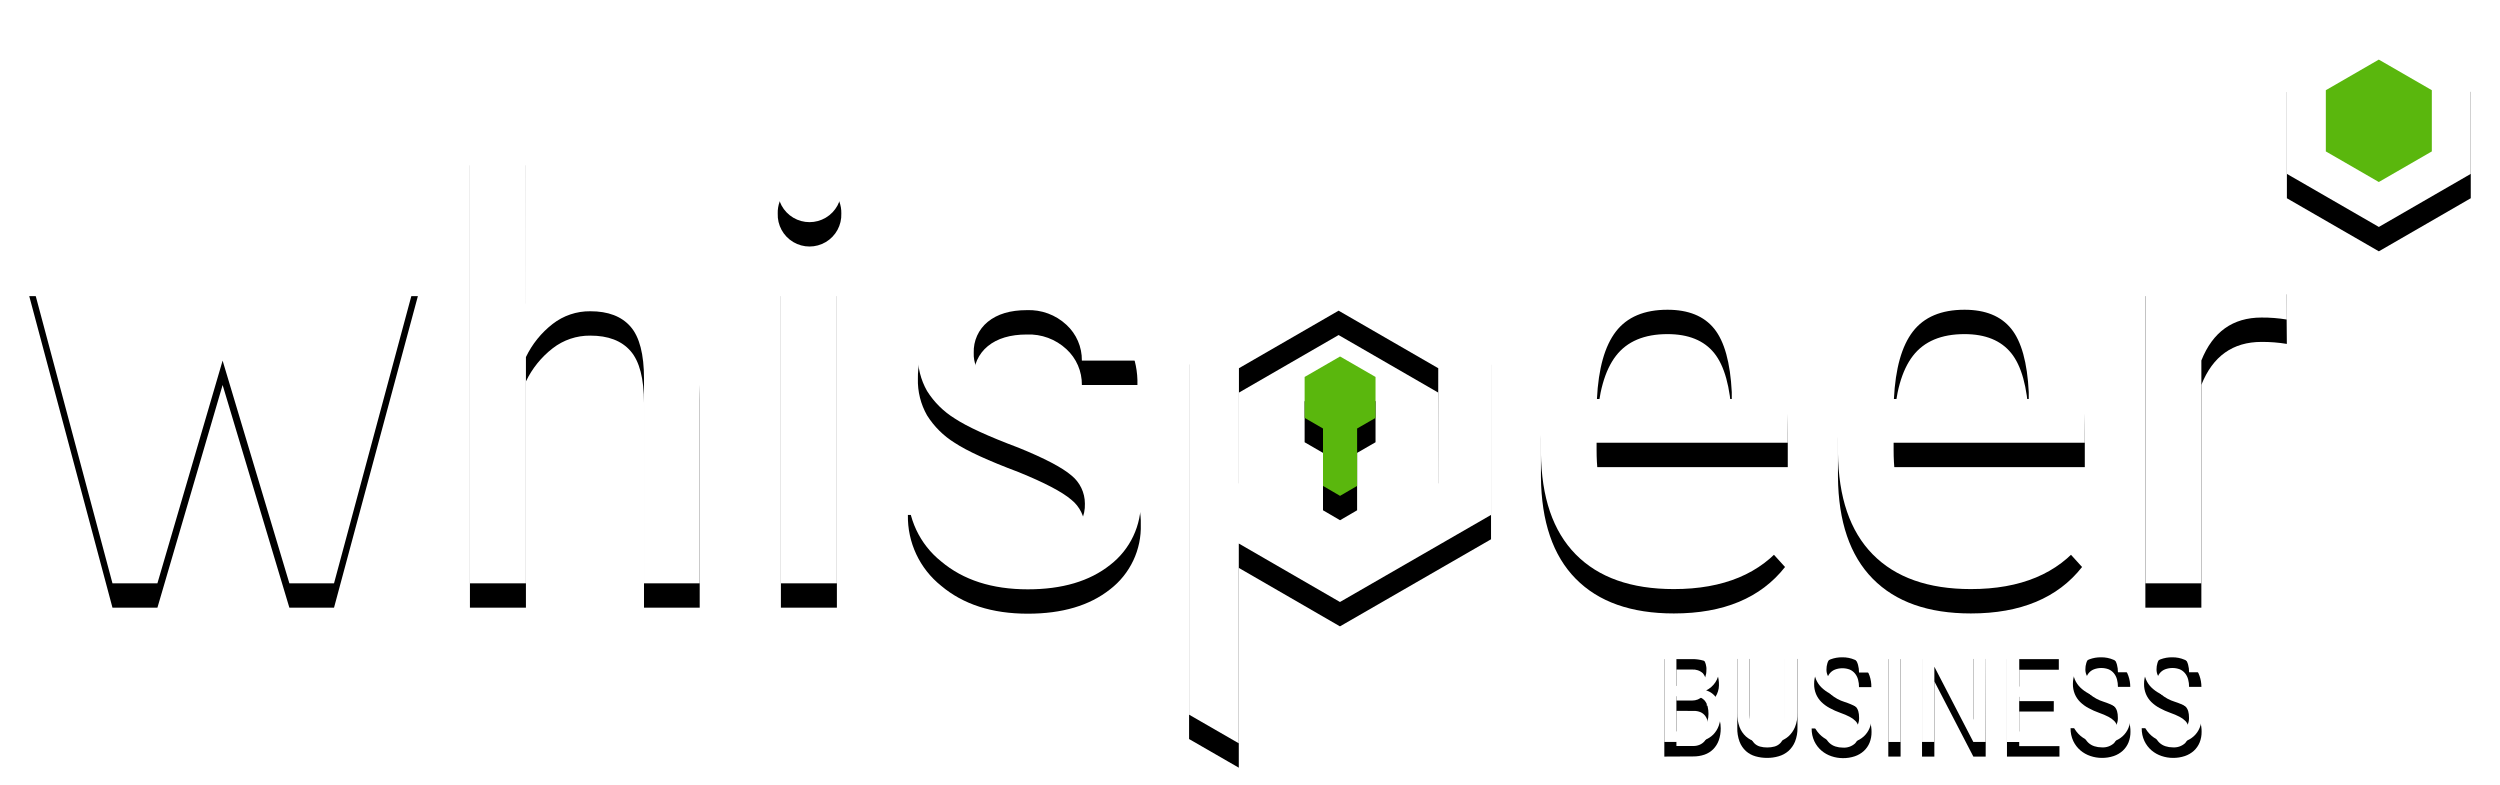 <svg xmlns="http://www.w3.org/2000/svg" xmlns:xlink="http://www.w3.org/1999/xlink" width="513" height="161" viewBox="0 0 513 161">
  <defs>
    <polygon id="business-b" points="57.73 98.32 68.38 52.76 79.75 52.76 62.54 116.7 53.38 116.7 39.68 71 26.3 116.7 17.08 116.7 0 52.76 11.3 52.76 22.21 97.2 35.26 52.76 44.35 52.76"/>
    <filter id="business-a" width="131.3%" height="139.1%" x="-15.7%" y="-11.7%" filterUnits="objectBoundingBox">
      <feOffset dy="3" in="SourceAlpha" result="shadowOffsetOuter1"/>
      <feGaussianBlur in="shadowOffsetOuter1" result="shadowBlurOuter1" stdDeviation="3"/>
      <feColorMatrix in="shadowBlurOuter1" result="shadowMatrixOuter1" values="0 0 0 0 0   0 0 0 0 0   0 0 0 0 0  0 0 0 0.143 0"/>
      <feOffset dy="2" in="SourceAlpha" result="shadowOffsetOuter2"/>
      <feGaussianBlur in="shadowOffsetOuter2" result="shadowBlurOuter2" stdDeviation="1"/>
      <feColorMatrix in="shadowBlurOuter2" result="shadowMatrixOuter2" values="0 0 0 0 0   0 0 0 0 0   0 0 0 0 0  0 0 0 0.119 0"/>
      <feMerge>
        <feMergeNode in="shadowMatrixOuter1"/>
        <feMergeNode in="shadowMatrixOuter2"/>
      </feMerge>
    </filter>
    <path id="business-d" d="M101.93,59.32 C106.02,54.294 112.202,51.438 118.68,51.58 C131.107,51.58 137.407,59.123 137.58,74.21 L137.58,116.7 L126.15,116.7 L126.15,74.7 C126.15,69.7 125.23,66.143 123.39,64.03 C121.55,61.917 118.79,60.863 115.11,60.87 C112.324,60.844 109.61,61.76 107.41,63.47 C105.076,65.279 103.197,67.608 101.92,70.27 L101.92,116.7 L90.43,116.7 L90.43,25.93 L101.92,25.93 L101.93,59.32 Z"/>
    <filter id="business-c" width="153%" height="127.5%" x="-26.5%" y="-8.3%" filterUnits="objectBoundingBox">
      <feOffset dy="3" in="SourceAlpha" result="shadowOffsetOuter1"/>
      <feGaussianBlur in="shadowOffsetOuter1" result="shadowBlurOuter1" stdDeviation="3"/>
      <feColorMatrix in="shadowBlurOuter1" result="shadowMatrixOuter1" values="0 0 0 0 0   0 0 0 0 0   0 0 0 0 0  0 0 0 0.143 0"/>
      <feOffset dy="2" in="SourceAlpha" result="shadowOffsetOuter2"/>
      <feGaussianBlur in="shadowOffsetOuter2" result="shadowBlurOuter2" stdDeviation="1"/>
      <feColorMatrix in="shadowBlurOuter2" result="shadowMatrixOuter2" values="0 0 0 0 0   0 0 0 0 0   0 0 0 0 0  0 0 0 0.119 0"/>
      <feMerge>
        <feMergeNode in="shadowMatrixOuter1"/>
        <feMergeNode in="shadowMatrixOuter2"/>
      </feMerge>
    </filter>
    <path id="business-f" d="M166.64,35.8 C166.734,38.192 165.511,40.444 163.453,41.668 C161.396,42.891 158.834,42.891 156.777,41.668 C154.719,40.444 153.496,38.192 153.59,35.8 C153.544,34.153 154.123,32.549 155.21,31.31 C158.002,28.85 162.188,28.85 164.98,31.31 C166.085,32.54 166.679,34.146 166.64,35.8 Z M165.73,116.7 L154.24,116.7 L154.24,52.76 L165.73,52.76 L165.73,116.7 Z"/>
    <filter id="business-e" width="291.4%" height="128.7%" x="-95.7%" y="-8.6%" filterUnits="objectBoundingBox">
      <feOffset dy="3" in="SourceAlpha" result="shadowOffsetOuter1"/>
      <feGaussianBlur in="shadowOffsetOuter1" result="shadowBlurOuter1" stdDeviation="3"/>
      <feColorMatrix in="shadowBlurOuter1" result="shadowMatrixOuter1" values="0 0 0 0 0   0 0 0 0 0   0 0 0 0 0  0 0 0 0.143 0"/>
      <feOffset dy="2" in="SourceAlpha" result="shadowOffsetOuter2"/>
      <feGaussianBlur in="shadowOffsetOuter2" result="shadowBlurOuter2" stdDeviation="1"/>
      <feColorMatrix in="shadowBlurOuter2" result="shadowMatrixOuter2" values="0 0 0 0 0   0 0 0 0 0   0 0 0 0 0  0 0 0 0.119 0"/>
      <feMerge>
        <feMergeNode in="shadowMatrixOuter1"/>
        <feMergeNode in="shadowMatrixOuter2"/>
      </feMerge>
    </filter>
    <path id="business-h" d="M216.62,100.33 C216.616,98.077 215.59,95.947 213.83,94.54 C211.943,92.927 208.333,91.037 203,88.87 C196.807,86.543 192.443,84.543 189.91,82.87 C187.61,81.449 185.667,79.52 184.23,77.23 C182.928,74.939 182.278,72.335 182.35,69.7 C182.277,64.621 184.6,59.804 188.62,56.7 C192.8,53.253 198.133,51.53 204.62,51.53 C211.46,51.53 216.96,53.343 221.12,56.97 C225.244,60.443 227.557,65.61 227.4,71 L216,71 C216.037,68.206 214.88,65.528 212.82,63.64 C210.621,61.599 207.698,60.519 204.7,60.64 C201.32,60.64 198.653,61.437 196.7,63.03 C194.787,64.588 193.717,66.954 193.81,69.42 C193.731,71.356 194.502,73.23 195.92,74.55 C197.327,75.843 200.713,77.55 206.08,79.67 C214.607,82.71 220.407,85.68 223.48,88.58 C226.521,91.417 228.2,95.422 228.09,99.58 C228.261,104.785 225.916,109.753 221.79,112.93 C217.59,116.263 211.963,117.93 204.91,117.93 C197.577,117.93 191.647,116.02 187.12,112.2 C182.712,108.676 180.192,103.303 180.3,97.66 L191.86,97.66 C191.821,100.816 193.117,103.842 195.43,105.99 C197.683,107.99 200.843,108.99 204.91,108.99 C208.717,108.99 211.617,108.213 213.61,106.66 C215.589,105.17 216.713,102.805 216.62,100.33 L216.62,100.33 Z"/>
    <filter id="business-g" width="152.3%" height="137.7%" x="-26.1%" y="-11.3%" filterUnits="objectBoundingBox">
      <feOffset dy="3" in="SourceAlpha" result="shadowOffsetOuter1"/>
      <feGaussianBlur in="shadowOffsetOuter1" result="shadowBlurOuter1" stdDeviation="3"/>
      <feColorMatrix in="shadowBlurOuter1" result="shadowMatrixOuter1" values="0 0 0 0 0   0 0 0 0 0   0 0 0 0 0  0 0 0 0.143 0"/>
      <feOffset dy="2" in="SourceAlpha" result="shadowOffsetOuter2"/>
      <feGaussianBlur in="shadowOffsetOuter2" result="shadowBlurOuter2" stdDeviation="1"/>
      <feColorMatrix in="shadowBlurOuter2" result="shadowMatrixOuter2" values="0 0 0 0 0   0 0 0 0 0   0 0 0 0 0  0 0 0 0.119 0"/>
      <feMerge>
        <feMergeNode in="shadowMatrixOuter1"/>
        <feMergeNode in="shadowMatrixOuter2"/>
      </feMerge>
    </filter>
    <path id="business-j" d="M238,143.65 L248.2,149.53 L248.2,108.53 L268.96,120.53 L299.96,102.66 L299.96,66.85 L269,49 L238,66.85 L238,143.65 Z M289.1,96.17 L268.68,108 L248.23,96.17 L248.23,72.56 L268.68,60.75 L289.13,72.56 L289.1,96.17 Z"/>
    <filter id="business-i" width="140.3%" height="124.9%" x="-20.2%" y="-7.5%" filterUnits="objectBoundingBox">
      <feOffset dy="3" in="SourceAlpha" result="shadowOffsetOuter1"/>
      <feGaussianBlur in="shadowOffsetOuter1" result="shadowBlurOuter1" stdDeviation="3"/>
      <feColorMatrix in="shadowBlurOuter1" result="shadowMatrixOuter1" values="0 0 0 0 0   0 0 0 0 0   0 0 0 0 0  0 0 0 0.143 0"/>
      <feOffset dy="2" in="SourceAlpha" result="shadowOffsetOuter2"/>
      <feGaussianBlur in="shadowOffsetOuter2" result="shadowBlurOuter2" stdDeviation="1"/>
      <feColorMatrix in="shadowBlurOuter2" result="shadowMatrixOuter2" values="0 0 0 0 0   0 0 0 0 0   0 0 0 0 0  0 0 0 0.119 0"/>
      <feMerge>
        <feMergeNode in="shadowMatrixOuter1"/>
        <feMergeNode in="shadowMatrixOuter2"/>
      </feMerge>
    </filter>
    <polygon id="business-l" points="276.26 74.35 268.98 70.15 261.71 74.35 261.71 82.75 265.48 84.93 265.48 96.71 268.98 98.75 272.48 96.71 272.48 84.93 276.26 82.75"/>
    <filter id="business-k" width="271.8%" height="187.4%" x="-85.9%" y="-26.2%" filterUnits="objectBoundingBox">
      <feOffset dy="3" in="SourceAlpha" result="shadowOffsetOuter1"/>
      <feGaussianBlur in="shadowOffsetOuter1" result="shadowBlurOuter1" stdDeviation="3"/>
      <feColorMatrix in="shadowBlurOuter1" result="shadowMatrixOuter1" values="0 0 0 0 0   0 0 0 0 0   0 0 0 0 0  0 0 0 0.143 0"/>
      <feOffset dy="2" in="SourceAlpha" result="shadowOffsetOuter2"/>
      <feGaussianBlur in="shadowOffsetOuter2" result="shadowBlurOuter2" stdDeviation="1"/>
      <feColorMatrix in="shadowBlurOuter2" result="shadowMatrixOuter2" values="0 0 0 0 0   0 0 0 0 0   0 0 0 0 0  0 0 0 0.119 0"/>
      <feMerge>
        <feMergeNode in="shadowMatrixOuter1"/>
        <feMergeNode in="shadowMatrixOuter2"/>
      </feMerge>
    </filter>
    <path id="business-n" d="M337.47,117.88 C328.723,117.88 322.013,115.507 317.34,110.76 C312.667,106.013 310.287,99.05 310.2,89.87 L310.2,82.13 C310.2,72.597 312.483,65.12 317.05,59.7 C321.617,54.28 327.993,51.57 336.18,51.57 C344.407,51.57 350.553,53.953 354.62,58.72 C358.687,63.487 360.763,70.913 360.85,81 L360.85,87.85 L321.62,87.85 L321.62,89.33 C321.62,96.183 323.037,101.183 325.87,104.33 C328.703,107.477 332.787,109.033 338.12,109 C341.187,109.063 344.231,108.47 347.05,107.26 C349.825,105.946 352.292,104.062 354.29,101.73 L360.29,108.35 C355.29,114.703 347.683,117.88 337.47,117.88 Z M336.17,60.56 C331.41,60.56 327.883,62.047 325.59,65.02 C323.297,67.993 321.997,72.613 321.69,78.88 L349.36,78.88 L349.36,77.46 C349.053,71.393 347.853,67.06 345.76,64.46 C343.667,61.86 340.47,60.56 336.17,60.56 L336.17,60.56 Z"/>
    <filter id="business-m" width="149.4%" height="137.7%" x="-24.7%" y="-11.3%" filterUnits="objectBoundingBox">
      <feOffset dy="3" in="SourceAlpha" result="shadowOffsetOuter1"/>
      <feGaussianBlur in="shadowOffsetOuter1" result="shadowBlurOuter1" stdDeviation="3"/>
      <feColorMatrix in="shadowBlurOuter1" result="shadowMatrixOuter1" values="0 0 0 0 0   0 0 0 0 0   0 0 0 0 0  0 0 0 0.143 0"/>
      <feOffset dy="2" in="SourceAlpha" result="shadowOffsetOuter2"/>
      <feGaussianBlur in="shadowOffsetOuter2" result="shadowBlurOuter2" stdDeviation="1"/>
      <feColorMatrix in="shadowBlurOuter2" result="shadowMatrixOuter2" values="0 0 0 0 0   0 0 0 0 0   0 0 0 0 0  0 0 0 0.119 0"/>
      <feMerge>
        <feMergeNode in="shadowMatrixOuter1"/>
        <feMergeNode in="shadowMatrixOuter2"/>
      </feMerge>
    </filter>
    <path id="business-p" d="M398.42,117.88 C389.673,117.88 382.963,115.507 378.29,110.76 C373.617,106.013 371.237,99.05 371.15,89.87 L371.15,82.13 C371.15,72.597 373.433,65.12 378,59.7 C382.567,54.28 388.943,51.57 397.13,51.57 C405.357,51.57 411.503,53.953 415.57,58.72 C419.637,63.487 421.713,70.913 421.8,81 L421.8,87.85 L382.57,87.85 L382.57,89.33 C382.57,96.183 383.987,101.183 386.82,104.33 C389.653,107.477 393.737,109.033 399.07,109 C402.137,109.064 405.182,108.47 408,107.26 C410.776,105.947 413.243,104.062 415.24,101.73 L421.24,108.35 C416.24,114.703 408.633,117.88 398.42,117.88 Z M397.12,60.56 C392.353,60.56 388.823,62.047 386.53,65.02 C384.237,67.993 382.937,72.613 382.63,78.88 L410.3,78.88 L410.3,77.46 C410,71.393 408.8,67.06 406.7,64.46 C404.6,61.86 401.407,60.56 397.12,60.56 L397.12,60.56 Z"/>
    <filter id="business-o" width="149.4%" height="137.7%" x="-24.7%" y="-11.3%" filterUnits="objectBoundingBox">
      <feOffset dy="3" in="SourceAlpha" result="shadowOffsetOuter1"/>
      <feGaussianBlur in="shadowOffsetOuter1" result="shadowBlurOuter1" stdDeviation="3"/>
      <feColorMatrix in="shadowBlurOuter1" result="shadowMatrixOuter1" values="0 0 0 0 0   0 0 0 0 0   0 0 0 0 0  0 0 0 0.143 0"/>
      <feOffset dy="2" in="SourceAlpha" result="shadowOffsetOuter2"/>
      <feGaussianBlur in="shadowOffsetOuter2" result="shadowBlurOuter2" stdDeviation="1"/>
      <feColorMatrix in="shadowBlurOuter2" result="shadowMatrixOuter2" values="0 0 0 0 0   0 0 0 0 0   0 0 0 0 0  0 0 0 0.119 0"/>
      <feMerge>
        <feMergeNode in="shadowMatrixOuter1"/>
        <feMergeNode in="shadowMatrixOuter2"/>
      </feMerge>
    </filter>
    <path id="business-r" d="M463.26,62.57 C461.541,62.286 459.802,62.149 458.06,62.16 C452.173,62.16 448.06,65.097 445.72,70.97 L445.72,116.7 L434.23,116.7 L434.23,52.76 L445.4,52.76 L445.59,59.26 C448.663,54.14 453.013,51.58 458.64,51.58 C460.195,51.533 461.742,51.815 463.18,52.41 L463.26,62.57 Z"/>
    <filter id="business-q" width="186.1%" height="138.4%" x="-43.1%" y="-11.5%" filterUnits="objectBoundingBox">
      <feOffset dy="3" in="SourceAlpha" result="shadowOffsetOuter1"/>
      <feGaussianBlur in="shadowOffsetOuter1" result="shadowBlurOuter1" stdDeviation="3"/>
      <feColorMatrix in="shadowBlurOuter1" result="shadowMatrixOuter1" values="0 0 0 0 0   0 0 0 0 0   0 0 0 0 0  0 0 0 0.143 0"/>
      <feOffset dy="2" in="SourceAlpha" result="shadowOffsetOuter2"/>
      <feGaussianBlur in="shadowOffsetOuter2" result="shadowBlurOuter2" stdDeviation="1"/>
      <feColorMatrix in="shadowBlurOuter2" result="shadowMatrixOuter2" values="0 0 0 0 0   0 0 0 0 0   0 0 0 0 0  0 0 0 0.119 0"/>
      <feMerge>
        <feMergeNode in="shadowMatrixOuter1"/>
        <feMergeNode in="shadowMatrixOuter2"/>
      </feMerge>
    </filter>
    <path id="business-t" d="M19.13,0 L0.27,10.89 L0.27,32.68 L19.14,43.57 L38,32.68 L38,10.89 L19.13,0 Z M29,27.49 L19.11,33.2 L9.22,27.49 L9.22,16.08 L19.11,10.37 L29,16.08 L29,27.49 Z"/>
    <filter id="business-s" width="166.3%" height="157.4%" x="-33.1%" y="-17.2%" filterUnits="objectBoundingBox">
      <feOffset dy="3" in="SourceAlpha" result="shadowOffsetOuter1"/>
      <feGaussianBlur in="shadowOffsetOuter1" result="shadowBlurOuter1" stdDeviation="3"/>
      <feColorMatrix in="shadowBlurOuter1" result="shadowMatrixOuter1" values="0 0 0 0 0   0 0 0 0 0   0 0 0 0 0  0 0 0 0.143 0"/>
      <feOffset dy="2" in="SourceAlpha" result="shadowOffsetOuter2"/>
      <feGaussianBlur in="shadowOffsetOuter2" result="shadowBlurOuter2" stdDeviation="1"/>
      <feColorMatrix in="shadowBlurOuter2" result="shadowMatrixOuter2" values="0 0 0 0 0   0 0 0 0 0   0 0 0 0 0  0 0 0 0.119 0"/>
      <feMerge>
        <feMergeNode in="shadowMatrixOuter1"/>
        <feMergeNode in="shadowMatrixOuter2"/>
      </feMerge>
    </filter>
    <path id="business-v" d="M0.52,21.25 L0.52,1.25 L6.23,1.25 C7.014,1.239 7.796,1.343 8.55,1.56 C9.196,1.756 9.788,2.098 10.28,2.56 C10.767,3.019 11.138,3.588 11.36,4.22 C11.623,4.996 11.749,5.811 11.73,6.63 C11.718,7.473 11.465,8.296 11,9 C10.53,9.719 9.873,10.297 9.1,10.67 C9.57,10.806 10.008,11.034 10.39,11.34 C10.764,11.643 11.082,12.008 11.33,12.42 C11.589,12.855 11.781,13.327 11.9,13.82 C12.029,14.35 12.093,14.894 12.09,15.44 C12.104,16.284 11.969,17.123 11.69,17.92 C11.446,18.602 11.057,19.223 10.55,19.74 C10.048,20.239 9.439,20.619 8.77,20.85 C8.02,21.106 7.232,21.231 6.44,21.22 L0.52,21.25 Z M3,9.75 L6.23,9.75 C6.631,9.754 7.028,9.679 7.4,9.53 C7.749,9.389 8.063,9.174 8.32,8.9 C8.587,8.61 8.794,8.27 8.93,7.9 C9.083,7.463 9.158,7.003 9.15,6.54 C9.227,5.676 8.965,4.815 8.42,4.14 C7.81,3.597 7.004,3.326 6.19,3.39 L3,3.39 L3,9.75 Z M3,11.87 L3,19.08 L6.44,19.08 C6.893,19.09 7.342,19.004 7.76,18.83 C8.144,18.669 8.486,18.423 8.76,18.11 C9.04,17.78 9.248,17.395 9.37,16.98 C9.515,16.497 9.586,15.994 9.58,15.49 C9.586,14.985 9.529,14.481 9.41,13.99 C9.311,13.577 9.127,13.189 8.87,12.85 C8.621,12.536 8.298,12.288 7.93,12.13 C7.496,11.952 7.029,11.866 6.56,11.88 L3,11.87 Z"/>
    <filter id="business-u" width="255.6%" height="190%" x="-77.8%" y="-30%" filterUnits="objectBoundingBox">
      <feOffset dy="2" in="SourceAlpha" result="shadowOffsetOuter1"/>
      <feGaussianBlur in="shadowOffsetOuter1" result="shadowBlurOuter1" stdDeviation="2"/>
      <feColorMatrix in="shadowBlurOuter1" result="shadowMatrixOuter1" values="0 0 0 0 0   0 0 0 0 0   0 0 0 0 0  0 0 0 0.143 0"/>
      <feOffset dy="1" in="SourceAlpha" result="shadowOffsetOuter2"/>
      <feGaussianBlur in="shadowOffsetOuter2" result="shadowBlurOuter2" stdDeviation="1"/>
      <feColorMatrix in="shadowBlurOuter2" result="shadowMatrixOuter2" values="0 0 0 0 0   0 0 0 0 0   0 0 0 0 0  0 0 0 0.085 0"/>
      <feMerge>
        <feMergeNode in="shadowMatrixOuter1"/>
        <feMergeNode in="shadowMatrixOuter2"/>
      </feMerge>
    </filter>
    <path id="business-x" d="M27.84,1.21 L27.84,15.33 C27.867,16.311 27.693,17.288 27.33,18.2 C27.027,18.934 26.562,19.59 25.97,20.12 C25.39,20.619 24.707,20.985 23.97,21.19 C23.21,21.413 22.422,21.524 21.63,21.52 C20.812,21.527 19.997,21.416 19.21,21.19 C18.488,20.984 17.821,20.619 17.26,20.12 C16.685,19.588 16.24,18.931 15.96,18.2 C15.622,17.282 15.462,16.308 15.49,15.33 L15.49,1.21 L18,1.21 L18,15.33 C17.982,15.99 18.07,16.648 18.26,17.28 C18.404,17.749 18.658,18.178 19,18.53 C19.318,18.843 19.71,19.07 20.14,19.19 C20.625,19.323 21.127,19.387 21.63,19.38 C22.136,19.387 22.641,19.323 23.13,19.19 C23.563,19.071 23.959,18.844 24.28,18.53 C24.622,18.178 24.876,17.749 25.02,17.28 C25.21,16.648 25.298,15.99 25.28,15.33 L25.28,1.21 L27.84,1.21 Z"/>
    <filter id="business-w" width="245.7%" height="188.6%" x="-72.8%" y="-29.5%" filterUnits="objectBoundingBox">
      <feOffset dy="2" in="SourceAlpha" result="shadowOffsetOuter1"/>
      <feGaussianBlur in="shadowOffsetOuter1" result="shadowBlurOuter1" stdDeviation="2"/>
      <feColorMatrix in="shadowBlurOuter1" result="shadowMatrixOuter1" values="0 0 0 0 0   0 0 0 0 0   0 0 0 0 0  0 0 0 0.143 0"/>
      <feOffset dy="1" in="SourceAlpha" result="shadowOffsetOuter2"/>
      <feGaussianBlur in="shadowOffsetOuter2" result="shadowBlurOuter2" stdDeviation="1"/>
      <feColorMatrix in="shadowBlurOuter2" result="shadowMatrixOuter2" values="0 0 0 0 0   0 0 0 0 0   0 0 0 0 0  0 0 0 0.085 0"/>
      <feMerge>
        <feMergeNode in="shadowMatrixOuter1"/>
        <feMergeNode in="shadowMatrixOuter2"/>
      </feMerge>
    </filter>
    <path id="business-z" d="M40.48,16.18 C40.486,15.761 40.432,15.344 40.32,14.94 C40.211,14.564 40.012,14.221 39.74,13.94 C39.4,13.601 39.008,13.318 38.58,13.1 C37.971,12.784 37.339,12.513 36.69,12.29 C35.917,12.019 35.168,11.684 34.45,11.29 C33.823,10.958 33.247,10.537 32.74,10.04 C32.275,9.576 31.905,9.026 31.65,8.42 C31.381,7.76 31.248,7.053 31.26,6.34 C31.254,5.597 31.393,4.86 31.67,4.17 C31.933,3.52 32.328,2.931 32.83,2.44 C33.351,1.936 33.971,1.544 34.65,1.29 C35.408,1.008 36.211,0.869 37.02,0.88 C37.907,0.863 38.787,1.037 39.6,1.39 C40.316,1.705 40.96,2.165 41.49,2.74 C42.001,3.302 42.392,3.962 42.64,4.68 C42.893,5.427 43.015,6.212 43,7 L40.47,7 C40.475,6.473 40.408,5.948 40.27,5.44 C40.149,4.987 39.934,4.565 39.64,4.2 C39.35,3.848 38.979,3.57 38.56,3.39 C37.592,3.034 36.528,3.034 35.56,3.39 C34.795,3.682 34.211,4.314 33.98,5.1 C33.851,5.518 33.787,5.953 33.79,6.39 C33.773,7.195 34.105,7.968 34.7,8.51 C35.525,9.203 36.481,9.723 37.51,10.04 C38.379,10.316 39.219,10.675 40.02,11.11 C40.659,11.456 41.237,11.906 41.73,12.44 C42.176,12.921 42.516,13.49 42.73,14.11 C42.946,14.785 43.05,15.491 43.04,16.2 C43.052,16.96 42.913,17.715 42.63,18.42 C42.365,19.063 41.962,19.64 41.45,20.11 C40.914,20.594 40.284,20.961 39.6,21.19 C38.81,21.453 37.982,21.582 37.15,21.57 C36.357,21.568 35.57,21.436 34.82,21.18 C34.069,20.931 33.373,20.541 32.77,20.03 C32.155,19.502 31.658,18.852 31.31,18.12 C30.925,17.294 30.734,16.391 30.75,15.48 L33.28,15.48 C33.264,16.084 33.366,16.685 33.58,17.25 C33.937,18.174 34.695,18.884 35.64,19.18 C36.125,19.335 36.631,19.413 37.14,19.41 C38.058,19.481 38.965,19.174 39.65,18.56 C40.244,17.915 40.544,17.054 40.48,16.18 L40.48,16.18 Z"/>
    <filter id="business-y" width="246.4%" height="187%" x="-73.2%" y="-29%" filterUnits="objectBoundingBox">
      <feOffset dy="2" in="SourceAlpha" result="shadowOffsetOuter1"/>
      <feGaussianBlur in="shadowOffsetOuter1" result="shadowBlurOuter1" stdDeviation="2"/>
      <feColorMatrix in="shadowBlurOuter1" result="shadowMatrixOuter1" values="0 0 0 0 0   0 0 0 0 0   0 0 0 0 0  0 0 0 0.143 0"/>
      <feOffset dy="1" in="SourceAlpha" result="shadowOffsetOuter2"/>
      <feGaussianBlur in="shadowOffsetOuter2" result="shadowBlurOuter2" stdDeviation="1"/>
      <feColorMatrix in="shadowBlurOuter2" result="shadowMatrixOuter2" values="0 0 0 0 0   0 0 0 0 0   0 0 0 0 0  0 0 0 0.085 0"/>
      <feMerge>
        <feMergeNode in="shadowMatrixOuter1"/>
        <feMergeNode in="shadowMatrixOuter2"/>
      </feMerge>
    </filter>
    <polygon id="business-B" points="49 21.25 46.48 21.25 46.48 1.25 49 1.25"/>
    <filter id="business-A" width="814.3%" height="190%" x="-357.1%" y="-30%" filterUnits="objectBoundingBox">
      <feOffset dy="2" in="SourceAlpha" result="shadowOffsetOuter1"/>
      <feGaussianBlur in="shadowOffsetOuter1" result="shadowBlurOuter1" stdDeviation="2"/>
      <feColorMatrix in="shadowBlurOuter1" result="shadowMatrixOuter1" values="0 0 0 0 0   0 0 0 0 0   0 0 0 0 0  0 0 0 0.143 0"/>
      <feOffset dy="1" in="SourceAlpha" result="shadowOffsetOuter2"/>
      <feGaussianBlur in="shadowOffsetOuter2" result="shadowBlurOuter2" stdDeviation="1"/>
      <feColorMatrix in="shadowBlurOuter2" result="shadowMatrixOuter2" values="0 0 0 0 0   0 0 0 0 0   0 0 0 0 0  0 0 0 0.085 0"/>
      <feMerge>
        <feMergeNode in="shadowMatrixOuter1"/>
        <feMergeNode in="shadowMatrixOuter2"/>
      </feMerge>
    </filter>
    <polygon id="business-D" points="66.46 21.25 63.93 21.25 55.93 5.81 55.93 21.25 53.4 21.25 53.4 1.25 55.93 1.25 64 16.72 64 1.21 66.51 1.21"/>
    <filter id="business-C" width="237.3%" height="189.8%" x="-68.6%" y="-29.9%" filterUnits="objectBoundingBox">
      <feOffset dy="2" in="SourceAlpha" result="shadowOffsetOuter1"/>
      <feGaussianBlur in="shadowOffsetOuter1" result="shadowBlurOuter1" stdDeviation="2"/>
      <feColorMatrix in="shadowBlurOuter1" result="shadowMatrixOuter1" values="0 0 0 0 0   0 0 0 0 0   0 0 0 0 0  0 0 0 0.143 0"/>
      <feOffset dy="1" in="SourceAlpha" result="shadowOffsetOuter2"/>
      <feGaussianBlur in="shadowOffsetOuter2" result="shadowBlurOuter2" stdDeviation="1"/>
      <feColorMatrix in="shadowBlurOuter2" result="shadowMatrixOuter2" values="0 0 0 0 0   0 0 0 0 0   0 0 0 0 0  0 0 0 0.085 0"/>
      <feMerge>
        <feMergeNode in="shadowMatrixOuter1"/>
        <feMergeNode in="shadowMatrixOuter2"/>
      </feMerge>
    </filter>
    <polygon id="business-F" points="80.43 12 73.34 12 73.34 19.1 81.6 19.1 81.6 21.26 70.83 21.26 70.83 1.26 81.47 1.26 81.47 3.43 73.35 3.43 73.35 9.87 80.44 9.87"/>
    <filter id="business-E" width="267.1%" height="190%" x="-83.6%" y="-30%" filterUnits="objectBoundingBox">
      <feOffset dy="2" in="SourceAlpha" result="shadowOffsetOuter1"/>
      <feGaussianBlur in="shadowOffsetOuter1" result="shadowBlurOuter1" stdDeviation="2"/>
      <feColorMatrix in="shadowBlurOuter1" result="shadowMatrixOuter1" values="0 0 0 0 0   0 0 0 0 0   0 0 0 0 0  0 0 0 0.143 0"/>
      <feOffset dy="1" in="SourceAlpha" result="shadowOffsetOuter2"/>
      <feGaussianBlur in="shadowOffsetOuter2" result="shadowBlurOuter2" stdDeviation="1"/>
      <feColorMatrix in="shadowBlurOuter2" result="shadowMatrixOuter2" values="0 0 0 0 0   0 0 0 0 0   0 0 0 0 0  0 0 0 0.085 0"/>
      <feMerge>
        <feMergeNode in="shadowMatrixOuter1"/>
        <feMergeNode in="shadowMatrixOuter2"/>
      </feMerge>
    </filter>
    <path id="business-H" d="M93.58,16.18 C93.586,15.761 93.532,15.344 93.42,14.94 C93.311,14.564 93.112,14.221 92.84,13.94 C92.5,13.601 92.108,13.318 91.68,13.1 C91.071,12.784 90.439,12.513 89.79,12.29 C89.017,12.019 88.268,11.684 87.55,11.29 C86.923,10.958 86.347,10.537 85.84,10.04 C85.375,9.576 85.005,9.026 84.75,8.42 C84.481,7.76 84.348,7.053 84.36,6.34 C84.354,5.597 84.493,4.86 84.77,4.17 C85.033,3.52 85.428,2.931 85.93,2.44 C86.451,1.936 87.071,1.544 87.75,1.29 C88.508,1.008 89.311,0.869 90.12,0.88 C91.007,0.863 91.887,1.037 92.7,1.39 C93.416,1.705 94.06,2.165 94.59,2.74 C95.101,3.302 95.492,3.962 95.74,4.68 C95.998,5.409 96.129,6.177 96.13,6.95 L93.6,6.95 C93.605,6.423 93.538,5.898 93.4,5.39 C93.279,4.937 93.064,4.515 92.77,4.15 C92.48,3.798 92.109,3.52 91.69,3.34 C90.722,2.984 89.658,2.984 88.69,3.34 C87.925,3.632 87.341,4.264 87.11,5.05 C86.981,5.468 86.917,5.903 86.92,6.34 C86.903,7.145 87.235,7.918 87.83,8.46 C88.655,9.153 89.611,9.673 90.64,9.99 C91.509,10.266 92.349,10.625 93.15,11.06 C93.789,11.406 94.367,11.856 94.86,12.39 C95.306,12.871 95.646,13.44 95.86,14.06 C96.076,14.735 96.18,15.441 96.17,16.15 C96.182,16.91 96.043,17.665 95.76,18.37 C95.495,19.013 95.092,19.59 94.58,20.06 C94.044,20.544 93.414,20.911 92.73,21.14 C91.94,21.403 91.112,21.532 90.28,21.52 C89.487,21.518 88.7,21.386 87.95,21.13 C87.199,20.881 86.503,20.491 85.9,19.98 C85.285,19.452 84.788,18.802 84.44,18.07 C84.055,17.244 83.864,16.341 83.88,15.43 L86.41,15.43 C86.394,16.034 86.496,16.635 86.71,17.2 C87.067,18.124 87.825,18.834 88.77,19.13 C89.255,19.285 89.761,19.363 90.27,19.36 C91.188,19.431 92.095,19.124 92.78,18.51 C93.35,17.873 93.638,17.033 93.58,16.18 L93.58,16.18 Z"/>
    <filter id="business-G" width="246.4%" height="187.2%" x="-73.2%" y="-29.1%" filterUnits="objectBoundingBox">
      <feOffset dy="2" in="SourceAlpha" result="shadowOffsetOuter1"/>
      <feGaussianBlur in="shadowOffsetOuter1" result="shadowBlurOuter1" stdDeviation="2"/>
      <feColorMatrix in="shadowBlurOuter1" result="shadowMatrixOuter1" values="0 0 0 0 0   0 0 0 0 0   0 0 0 0 0  0 0 0 0.143 0"/>
      <feOffset dy="1" in="SourceAlpha" result="shadowOffsetOuter2"/>
      <feGaussianBlur in="shadowOffsetOuter2" result="shadowBlurOuter2" stdDeviation="1"/>
      <feColorMatrix in="shadowBlurOuter2" result="shadowMatrixOuter2" values="0 0 0 0 0   0 0 0 0 0   0 0 0 0 0  0 0 0 0.085 0"/>
      <feMerge>
        <feMergeNode in="shadowMatrixOuter1"/>
        <feMergeNode in="shadowMatrixOuter2"/>
      </feMerge>
    </filter>
    <path id="business-J" d="M108.18,16.18 C108.186,15.761 108.132,15.344 108.02,14.94 C107.911,14.564 107.712,14.221 107.44,13.94 C107.1,13.601 106.708,13.318 106.28,13.1 C105.671,12.784 105.039,12.513 104.39,12.29 C103.617,12.019 102.868,11.684 102.15,11.29 C101.523,10.958 100.947,10.537 100.44,10.04 C99.975,9.576 99.605,9.026 99.35,8.42 C99.081,7.76 98.948,7.053 98.96,6.34 C98.954,5.597 99.093,4.86 99.37,4.17 C99.633,3.52 100.028,2.931 100.53,2.44 C101.051,1.936 101.671,1.544 102.35,1.29 C103.108,1.008 103.911,0.869 104.72,0.88 C105.607,0.863 106.487,1.037 107.3,1.39 C108.016,1.705 108.66,2.165 109.19,2.74 C109.701,3.302 110.092,3.962 110.34,4.68 C110.598,5.409 110.729,6.177 110.73,6.95 L108.2,6.95 C108.205,6.423 108.138,5.898 108,5.39 C107.879,4.937 107.664,4.515 107.37,4.15 C107.08,3.798 106.709,3.52 106.29,3.34 C105.322,2.984 104.258,2.984 103.29,3.34 C102.525,3.632 101.941,4.264 101.71,5.05 C101.581,5.468 101.517,5.903 101.52,6.34 C101.503,7.145 101.835,7.918 102.43,8.46 C103.255,9.153 104.211,9.673 105.24,9.99 C106.109,10.266 106.949,10.625 107.75,11.06 C108.389,11.406 108.967,11.856 109.46,12.39 C109.906,12.871 110.246,13.44 110.46,14.06 C110.676,14.735 110.78,15.441 110.77,16.15 C110.782,16.91 110.643,17.665 110.36,18.37 C110.095,19.013 109.692,19.59 109.18,20.06 C108.644,20.544 108.014,20.911 107.33,21.14 C106.54,21.403 105.712,21.532 104.88,21.52 C104.087,21.518 103.3,21.386 102.55,21.13 C101.799,20.881 101.103,20.491 100.5,19.98 C99.885,19.452 99.388,18.802 99.04,18.07 C98.655,17.244 98.464,16.341 98.48,15.43 L101,15.43 C100.984,16.034 101.086,16.635 101.3,17.2 C101.657,18.124 102.415,18.834 103.36,19.13 C103.845,19.285 104.351,19.363 104.86,19.36 C105.778,19.431 106.685,19.124 107.37,18.51 C107.944,17.875 108.236,17.034 108.18,16.18 Z"/>
    <filter id="business-I" width="246.4%" height="187.2%" x="-73.2%" y="-29.1%" filterUnits="objectBoundingBox">
      <feOffset dy="2" in="SourceAlpha" result="shadowOffsetOuter1"/>
      <feGaussianBlur in="shadowOffsetOuter1" result="shadowBlurOuter1" stdDeviation="2"/>
      <feColorMatrix in="shadowBlurOuter1" result="shadowMatrixOuter1" values="0 0 0 0 0   0 0 0 0 0   0 0 0 0 0  0 0 0 0.143 0"/>
      <feOffset dy="1" in="SourceAlpha" result="shadowOffsetOuter2"/>
      <feGaussianBlur in="shadowOffsetOuter2" result="shadowBlurOuter2" stdDeviation="1"/>
      <feColorMatrix in="shadowBlurOuter2" result="shadowMatrixOuter2" values="0 0 0 0 0   0 0 0 0 0   0 0 0 0 0  0 0 0 0.085 0"/>
      <feMerge>
        <feMergeNode in="shadowMatrixOuter1"/>
        <feMergeNode in="shadowMatrixOuter2"/>
      </feMerge>
    </filter>
  </defs>
  <g fill="none" transform="translate(6 3)">
    <use fill="#000" filter="url(#business-a)" xlink:href="#business-b"/>
    <use fill="#FFF" fill-rule="evenodd" xlink:href="#business-b"/>
    <use fill="#000" filter="url(#business-c)" xlink:href="#business-d"/>
    <use fill="#FFF" fill-rule="evenodd" xlink:href="#business-d"/>
    <use fill="#000" filter="url(#business-e)" xlink:href="#business-f"/>
    <use fill="#FFF" fill-rule="evenodd" xlink:href="#business-f"/>
    <use fill="#000" filter="url(#business-g)" xlink:href="#business-h"/>
    <use fill="#FFF" fill-rule="evenodd" xlink:href="#business-h"/>
    <use fill="#000" filter="url(#business-i)" xlink:href="#business-j"/>
    <use fill="#FFF" fill-rule="evenodd" xlink:href="#business-j"/>
    <use fill="#000" filter="url(#business-k)" xlink:href="#business-l"/>
    <use fill="#5AB70D" fill-rule="evenodd" xlink:href="#business-l"/>
    <g>
      <use fill="#000" filter="url(#business-m)" xlink:href="#business-n"/>
      <use fill="#FFF" fill-rule="evenodd" xlink:href="#business-n"/>
    </g>
    <g>
      <use fill="#000" filter="url(#business-o)" xlink:href="#business-p"/>
      <use fill="#FFF" fill-rule="evenodd" xlink:href="#business-p"/>
    </g>
    <g>
      <use fill="#000" filter="url(#business-q)" xlink:href="#business-r"/>
      <use fill="#FFF" fill-rule="evenodd" xlink:href="#business-r"/>
    </g>
    <g transform="translate(463)">
      <use fill="#000" filter="url(#business-s)" xlink:href="#business-t"/>
      <use fill="#FFF" fill-rule="evenodd" xlink:href="#business-t"/>
    </g>
    <g fill="#5AB70D" transform="translate(471 9)">
      <polygon points="22.01 19.07 22.01 6.51 11.13 .23 .26 6.51 .26 19.07 11.13 25.35"/>
    </g>
    <g transform="translate(335 128)">
      <use fill="#000" filter="url(#business-u)" xlink:href="#business-v"/>
      <use fill="#FFF" fill-rule="evenodd" xlink:href="#business-v"/>
      <use fill="#000" filter="url(#business-w)" xlink:href="#business-x"/>
      <use fill="#FFF" fill-rule="evenodd" xlink:href="#business-x"/>
      <use fill="#000" filter="url(#business-y)" xlink:href="#business-z"/>
      <use fill="#FFF" fill-rule="evenodd" xlink:href="#business-z"/>
      <use fill="#000" filter="url(#business-A)" xlink:href="#business-B"/>
      <use fill="#FFF" fill-rule="evenodd" xlink:href="#business-B"/>
      <g>
        <use fill="#000" filter="url(#business-C)" xlink:href="#business-D"/>
        <use fill="#FFF" fill-rule="evenodd" xlink:href="#business-D"/>
      </g>
      <g>
        <use fill="#000" filter="url(#business-E)" xlink:href="#business-F"/>
        <use fill="#FFF" fill-rule="evenodd" xlink:href="#business-F"/>
      </g>
      <g>
        <use fill="#000" filter="url(#business-G)" xlink:href="#business-H"/>
        <use fill="#FFF" fill-rule="evenodd" xlink:href="#business-H"/>
      </g>
      <g>
        <use fill="#000" filter="url(#business-I)" xlink:href="#business-J"/>
        <use fill="#FFF" fill-rule="evenodd" xlink:href="#business-J"/>
      </g>
    </g>
  </g>
</svg>
